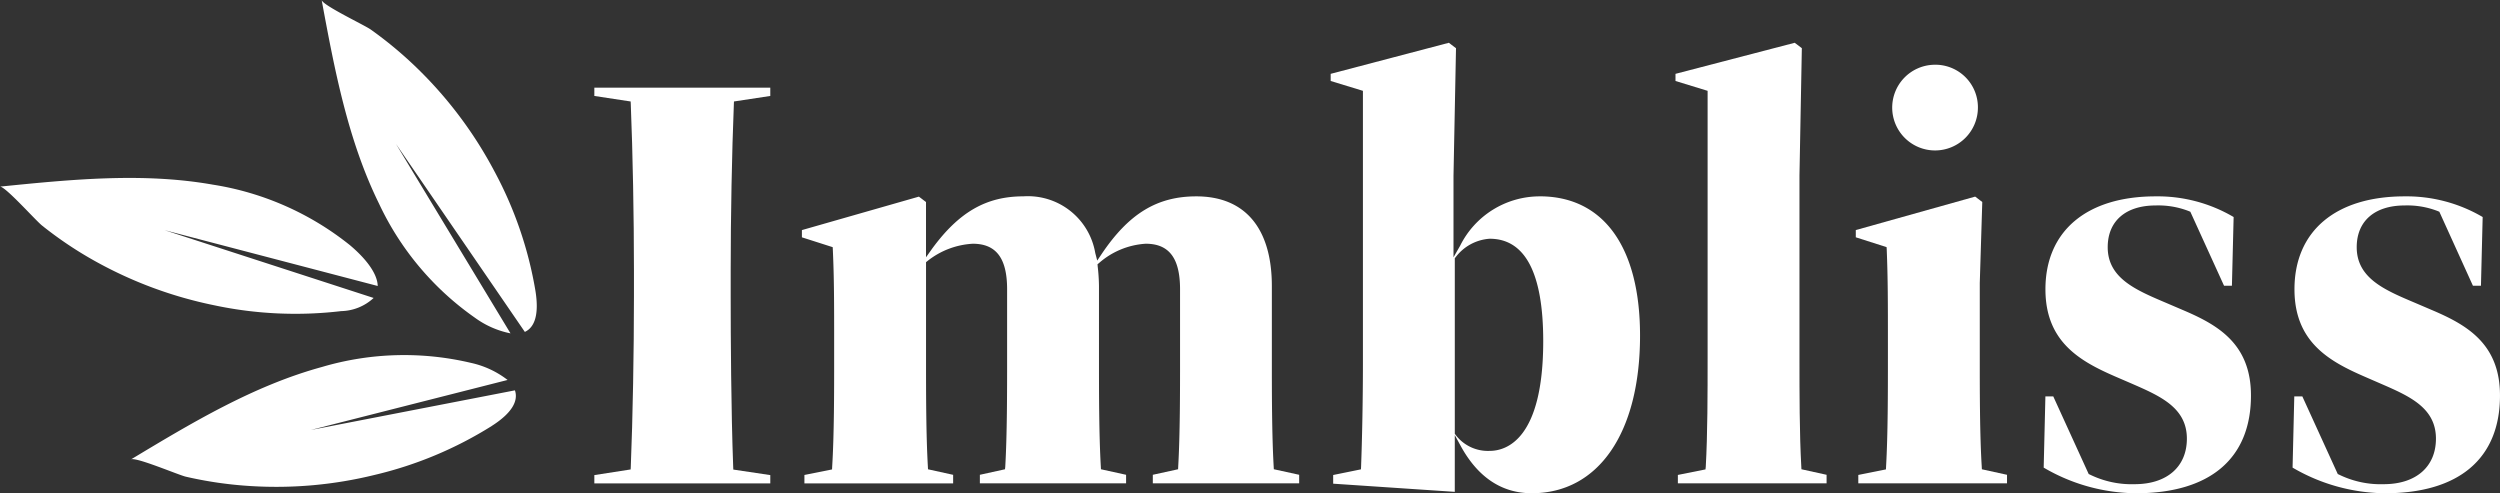 <svg id="IWC_Final_Logo" xmlns="http://www.w3.org/2000/svg" width="254" height="50.116" viewBox="0 0 254 50.116">
  <rect x="0" y="0" width="254" height="50.116" fill="#333333" stroke="none"/>
  <g id="Group_3225" data-name="Group 3225" transform="translate(60.385 4.346)">
    <path id="Path_2941" data-name="Path 2941" d="M157.542,22.842l.013-.294,3.69-.561v-.842H143.369v.842l3.69.561.013.294c.2,4.961.321,11.419.321,16.834v2.7c0,5.536-.12,12.315-.321,17.276l-.013.281-3.69.575v.842h17.877v-.842l-3.757-.562-.013-.294c-.214-5.7-.254-13.264-.254-17.276v-2.7c0-5.416.12-11.874.321-16.834Z" transform="translate(-143.369 -16.584)" fill="#fff"/>
    <path id="Path_2942" data-name="Path 2942" d="M241.382,75.1l-.014-.267c-.187-3.276-.187-7.555-.187-11V56.484c0-5.883-2.728-9.119-7.675-9.119-3.984,0-6.859,1.752-9.627,5.87l-.441.655-.2-.776a6.941,6.941,0,0,0-7.314-5.75c-3.757,0-6.525,1.591-9.253,5.309l-.628.882V47.94l-.722-.548-11.887,3.4v.735l3.129,1,.013.241c.134,2.955.134,5.442.134,9.56v1.5c0,3.45,0,7.729-.2,11l-.013.281-2.808.562v.855H208.8v-.869l-2.554-.562-.013-.267c-.187-3.276-.187-7.555-.187-11V54.051l.134-.107a8.093,8.093,0,0,1,4.613-1.765c2.38,0,3.49,1.471,3.49,4.626v7.02c0,3.45,0,7.729-.187,11l-.027.267-2.554.562v.869h14.856v-.869l-2.554-.562-.013-.267c-.187-3.276-.187-7.555-.187-11V56.484a18.831,18.831,0,0,0-.134-2.033l-.013-.187.147-.12a7.922,7.922,0,0,1,4.747-1.966c2.38,0,3.49,1.471,3.49,4.626v7.02c0,3.45,0,7.729-.187,11l-.013.267-2.567.562v.869h14.869v-.869l-2.567-.562Z" transform="translate(-172.346 -31.761)" fill="#fff"/>
    <path id="Path_2943" data-name="Path 2943" d="M342.239,25.922a9.03,9.03,0,0,0-8.1,5.028l-.668,1.163v-8.3l.254-12.943L333,10.318l-12.008,3.156V14.2l3.276,1V42.89c0,3.624-.08,7.649-.187,10.5l-.013.267-2.822.575v.882l12.355.829V50.178l.655,1.2c1.738,3.116,4.145,4.707,7.167,4.707,6.779,0,11-6.137,11-16.019,0-9-3.717-14.147-10.189-14.147Zm-5.094,25.86a4.115,4.115,0,0,1-3.463-1.631l-.08-.107V32.207l.08-.094a4.733,4.733,0,0,1,3.463-1.885c3.61,0,5.442,3.5,5.442,10.4C342.587,50.686,338.789,51.782,337.144,51.782Z" transform="translate(-246.18 -10.318)" fill="#fff"/>
    <path id="Path_2944" data-name="Path 2944" d="M416.965,53.654l-.013-.267c-.187-3.276-.187-7.555-.187-11V23.809l.241-12.943-.722-.548-12.115,3.156V14.2l3.263,1V42.382c0,3.45,0,7.729-.187,11l-.027.281-2.808.562v.855h15.11v-.869l-2.554-.562Z" transform="translate(-294.324 -10.318)" fill="#fff"/>
    <path id="Path_2945" data-name="Path 2945" d="M455.59,15.619a4.354,4.354,0,1,0,4.479,4.359,4.322,4.322,0,0,0-4.479-4.359Zm4.881,41.1-.013-.267c-.2-3.276-.2-7.555-.2-11V37.8l.254-8.237-.722-.548-12.128,3.4v.735l3.129,1,.014.24c.12,2.955.12,5.442.12,9.56v1.5c0,3.45,0,7.729-.187,11l-.013.281-2.808.562v.855h15.109v-.869Z" transform="translate(-319.498 -13.386)" fill="#fff"/>
    <path id="Path_2946" data-name="Path 2946" d="M507.047,58.878l-1.752-.749c-2.982-1.27-5.8-2.474-5.8-5.6,0-2.648,1.819-4.239,4.867-4.239a8.525,8.525,0,0,1,3.41.588l.12.053,3.423,7.514h.8l.174-6.98a15.226,15.226,0,0,0-7.929-2.1c-7.006,0-11.192,3.53-11.192,9.44,0,5.308,3.463,7.274,7.006,8.825l1.765.762c2.875,1.257,5.6,2.434,5.6,5.59,0,2.861-2.033,4.626-5.309,4.626a9.65,9.65,0,0,1-4.546-.976l-.12-.053-3.6-7.889h-.8l-.174,7.234a18.831,18.831,0,0,0,9.36,2.607c7.541,0,11.7-3.53,11.7-9.935,0-5.322-3.463-7.221-7.006-8.718Z" transform="translate(-345.737 -31.761)" fill="#fff"/>
    <path id="Path_2947" data-name="Path 2947" d="M567.095,58.878l-1.752-.749c-3-1.27-5.8-2.474-5.8-5.6,0-2.648,1.819-4.239,4.867-4.239a8.524,8.524,0,0,1,3.41.588l.12.053,3.41,7.514h.816l.174-6.98a15.259,15.259,0,0,0-7.929-2.1c-7.006,0-11.192,3.53-11.192,9.44,0,5.308,3.463,7.274,7.006,8.825l1.752.762c2.888,1.257,5.616,2.434,5.616,5.59,0,2.861-2.033,4.626-5.308,4.626a9.609,9.609,0,0,1-4.546-.976l-.12-.053-3.6-7.889H553.2l-.174,7.234a18.918,18.918,0,0,0,9.374,2.607c7.542,0,11.7-3.53,11.7-9.935,0-5.322-3.463-7.221-7.006-8.718Z" transform="translate(-380.486 -31.761)" fill="#fff"/>
  </g>
  <g id="Group_3226" data-name="Group 3226" transform="translate(0)">
    <path id="Path_2948" data-name="Path 2948" d="M98.234,33.722,85.144,14.628,96.777,33.87a9.177,9.177,0,0,1-3.6-1.578,29.346,29.346,0,0,1-9.748-11.579C80.25,14.254,78.9,7.073,77.589,0c.107.548,4.346,2.541,5,3.009a40.019,40.019,0,0,1,5.028,4.238,41.85,41.85,0,0,1,7.528,10.162A39.275,39.275,0,0,1,99.317,29.59c.374,2.38-.093,3.677-1.083,4.132Z" transform="translate(-44.91)" fill="#fff"/>
    <path id="Path_2949" data-name="Path 2949" d="M68.238,92.847a39.394,39.394,0,0,1-11.914,4.974A41.794,41.794,0,0,1,43.7,98.944a39.9,39.9,0,0,1-6.538-.949c-.789-.187-5.095-2.033-5.576-1.752,6.178-3.717,12.462-7.5,19.428-9.4a29.459,29.459,0,0,1,15.163-.4,9.33,9.33,0,0,1,3.677,1.725l-19.99,5.081L70.6,89.223c.361,1.056-.281,2.3-2.367,3.624Z" transform="translate(-18.283 -49.564)" fill="#fff"/>
    <path id="Path_2950" data-name="Path 2950" d="M16.727,48.232l21.234,6.886a4.994,4.994,0,0,1-3.3,1.337,39.645,39.645,0,0,1-12.93-.6A42.11,42.11,0,0,1,9.8,51.455a39.054,39.054,0,0,1-5.509-3.677C3.65,47.283.575,43.806,0,43.806c7.194-.722,14.495-1.457,21.622-.2a29.6,29.6,0,0,1,13.933,6.151c1.7,1.431,2.795,2.928,2.821,4.145l-21.648-5.67Z" transform="translate(0 -24.846)" fill="#fff"/>
  </g>
</svg>

